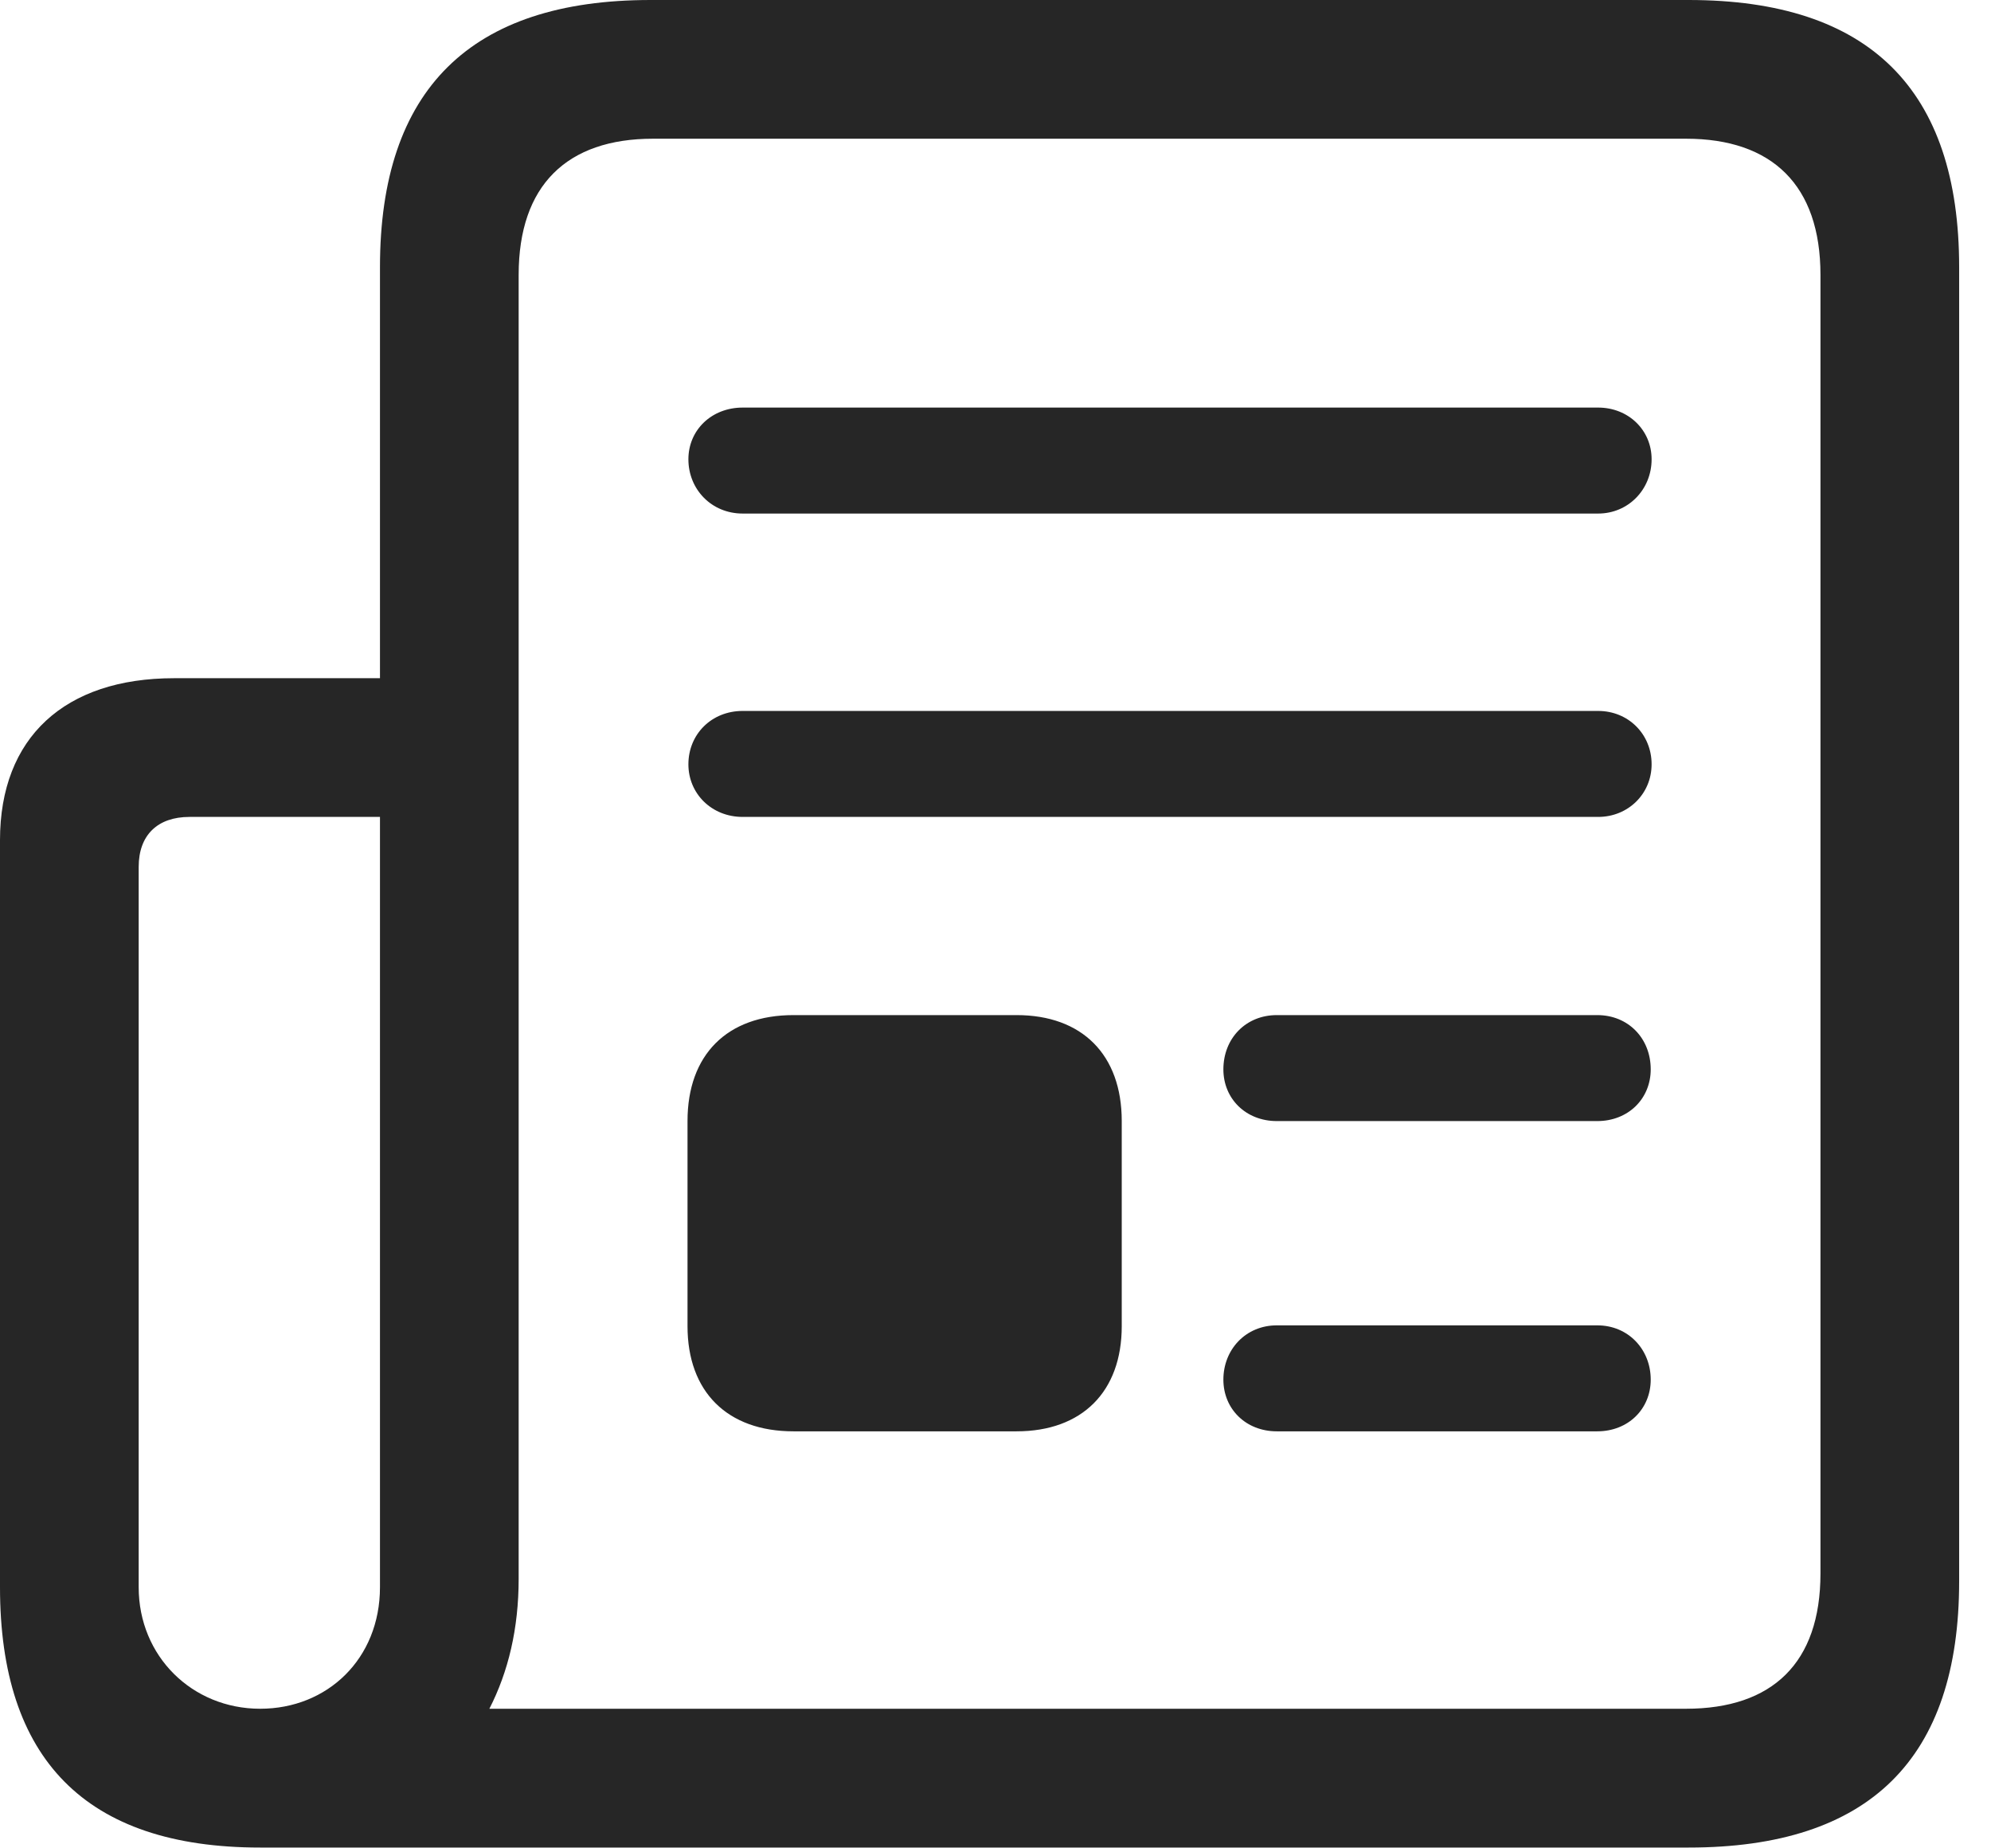 <?xml version="1.0" encoding="UTF-8"?>
<!--Generator: Apple Native CoreSVG 326-->
<!DOCTYPE svg
PUBLIC "-//W3C//DTD SVG 1.1//EN"
       "http://www.w3.org/Graphics/SVG/1.1/DTD/svg11.dtd">
<svg version="1.1" xmlns="http://www.w3.org/2000/svg" xmlns:xlink="http://www.w3.org/1999/xlink" viewBox="0 0 22.568 20.947">
 <g>
  <rect height="20.947" opacity="0" width="22.568" x="0" y="0"/>
  <path d="M0 17.988C0 19.932 0.967 20.938 2.949 20.938L19.141 20.938C21.191 20.938 22.207 19.932 22.207 17.92L22.207 3.027C22.207 1.016 21.191 0 19.141 0L7.373 0C5.332 0 4.307 1.016 4.307 3.027L4.307 7.686L1.973 7.686C0.732 7.686 0 8.359 0 9.521ZM1.572 17.988L1.572 9.824C1.572 9.463 1.787 9.258 2.148 9.258L4.307 9.258L4.307 17.988C4.307 18.799 3.711 19.365 2.949 19.365C2.178 19.365 1.572 18.77 1.572 17.988ZM5.547 19.365C5.762 18.945 5.879 18.457 5.879 17.891L5.879 3.115C5.879 2.1 6.426 1.572 7.402 1.572L19.111 1.572C20.088 1.572 20.635 2.1 20.635 3.115L20.635 17.832C20.635 18.848 20.088 19.365 19.111 19.365ZM8.418 5.82L18.115 5.82C18.457 5.82 18.721 5.547 18.721 5.205C18.721 4.873 18.457 4.619 18.115 4.619L8.418 4.619C8.066 4.619 7.803 4.873 7.803 5.205C7.803 5.547 8.066 5.82 8.418 5.82ZM8.418 9.258L18.115 9.258C18.457 9.258 18.721 8.994 18.721 8.662C18.721 8.32 18.457 8.057 18.115 8.057L8.418 8.057C8.066 8.057 7.803 8.32 7.803 8.662C7.803 8.994 8.066 9.258 8.418 9.258ZM8.994 16.221L11.523 16.221C12.266 16.221 12.715 15.771 12.715 15.029L12.715 12.705C12.715 11.953 12.266 11.504 11.523 11.504L8.994 11.504C8.242 11.504 7.793 11.953 7.793 12.705L7.793 15.029C7.793 15.771 8.242 16.221 8.994 16.221ZM14.473 12.705L18.105 12.705C18.457 12.705 18.711 12.451 18.711 12.119C18.711 11.768 18.457 11.504 18.105 11.504L14.473 11.504C14.121 11.504 13.867 11.768 13.867 12.119C13.867 12.451 14.121 12.705 14.473 12.705ZM14.473 16.221L18.105 16.221C18.457 16.221 18.711 15.967 18.711 15.635C18.711 15.293 18.457 15.02 18.105 15.02L14.473 15.02C14.121 15.02 13.867 15.293 13.867 15.635C13.867 15.967 14.121 16.221 14.473 16.221Z" fill="black" fill-opacity="0.85"/>
 </g>
</svg>
